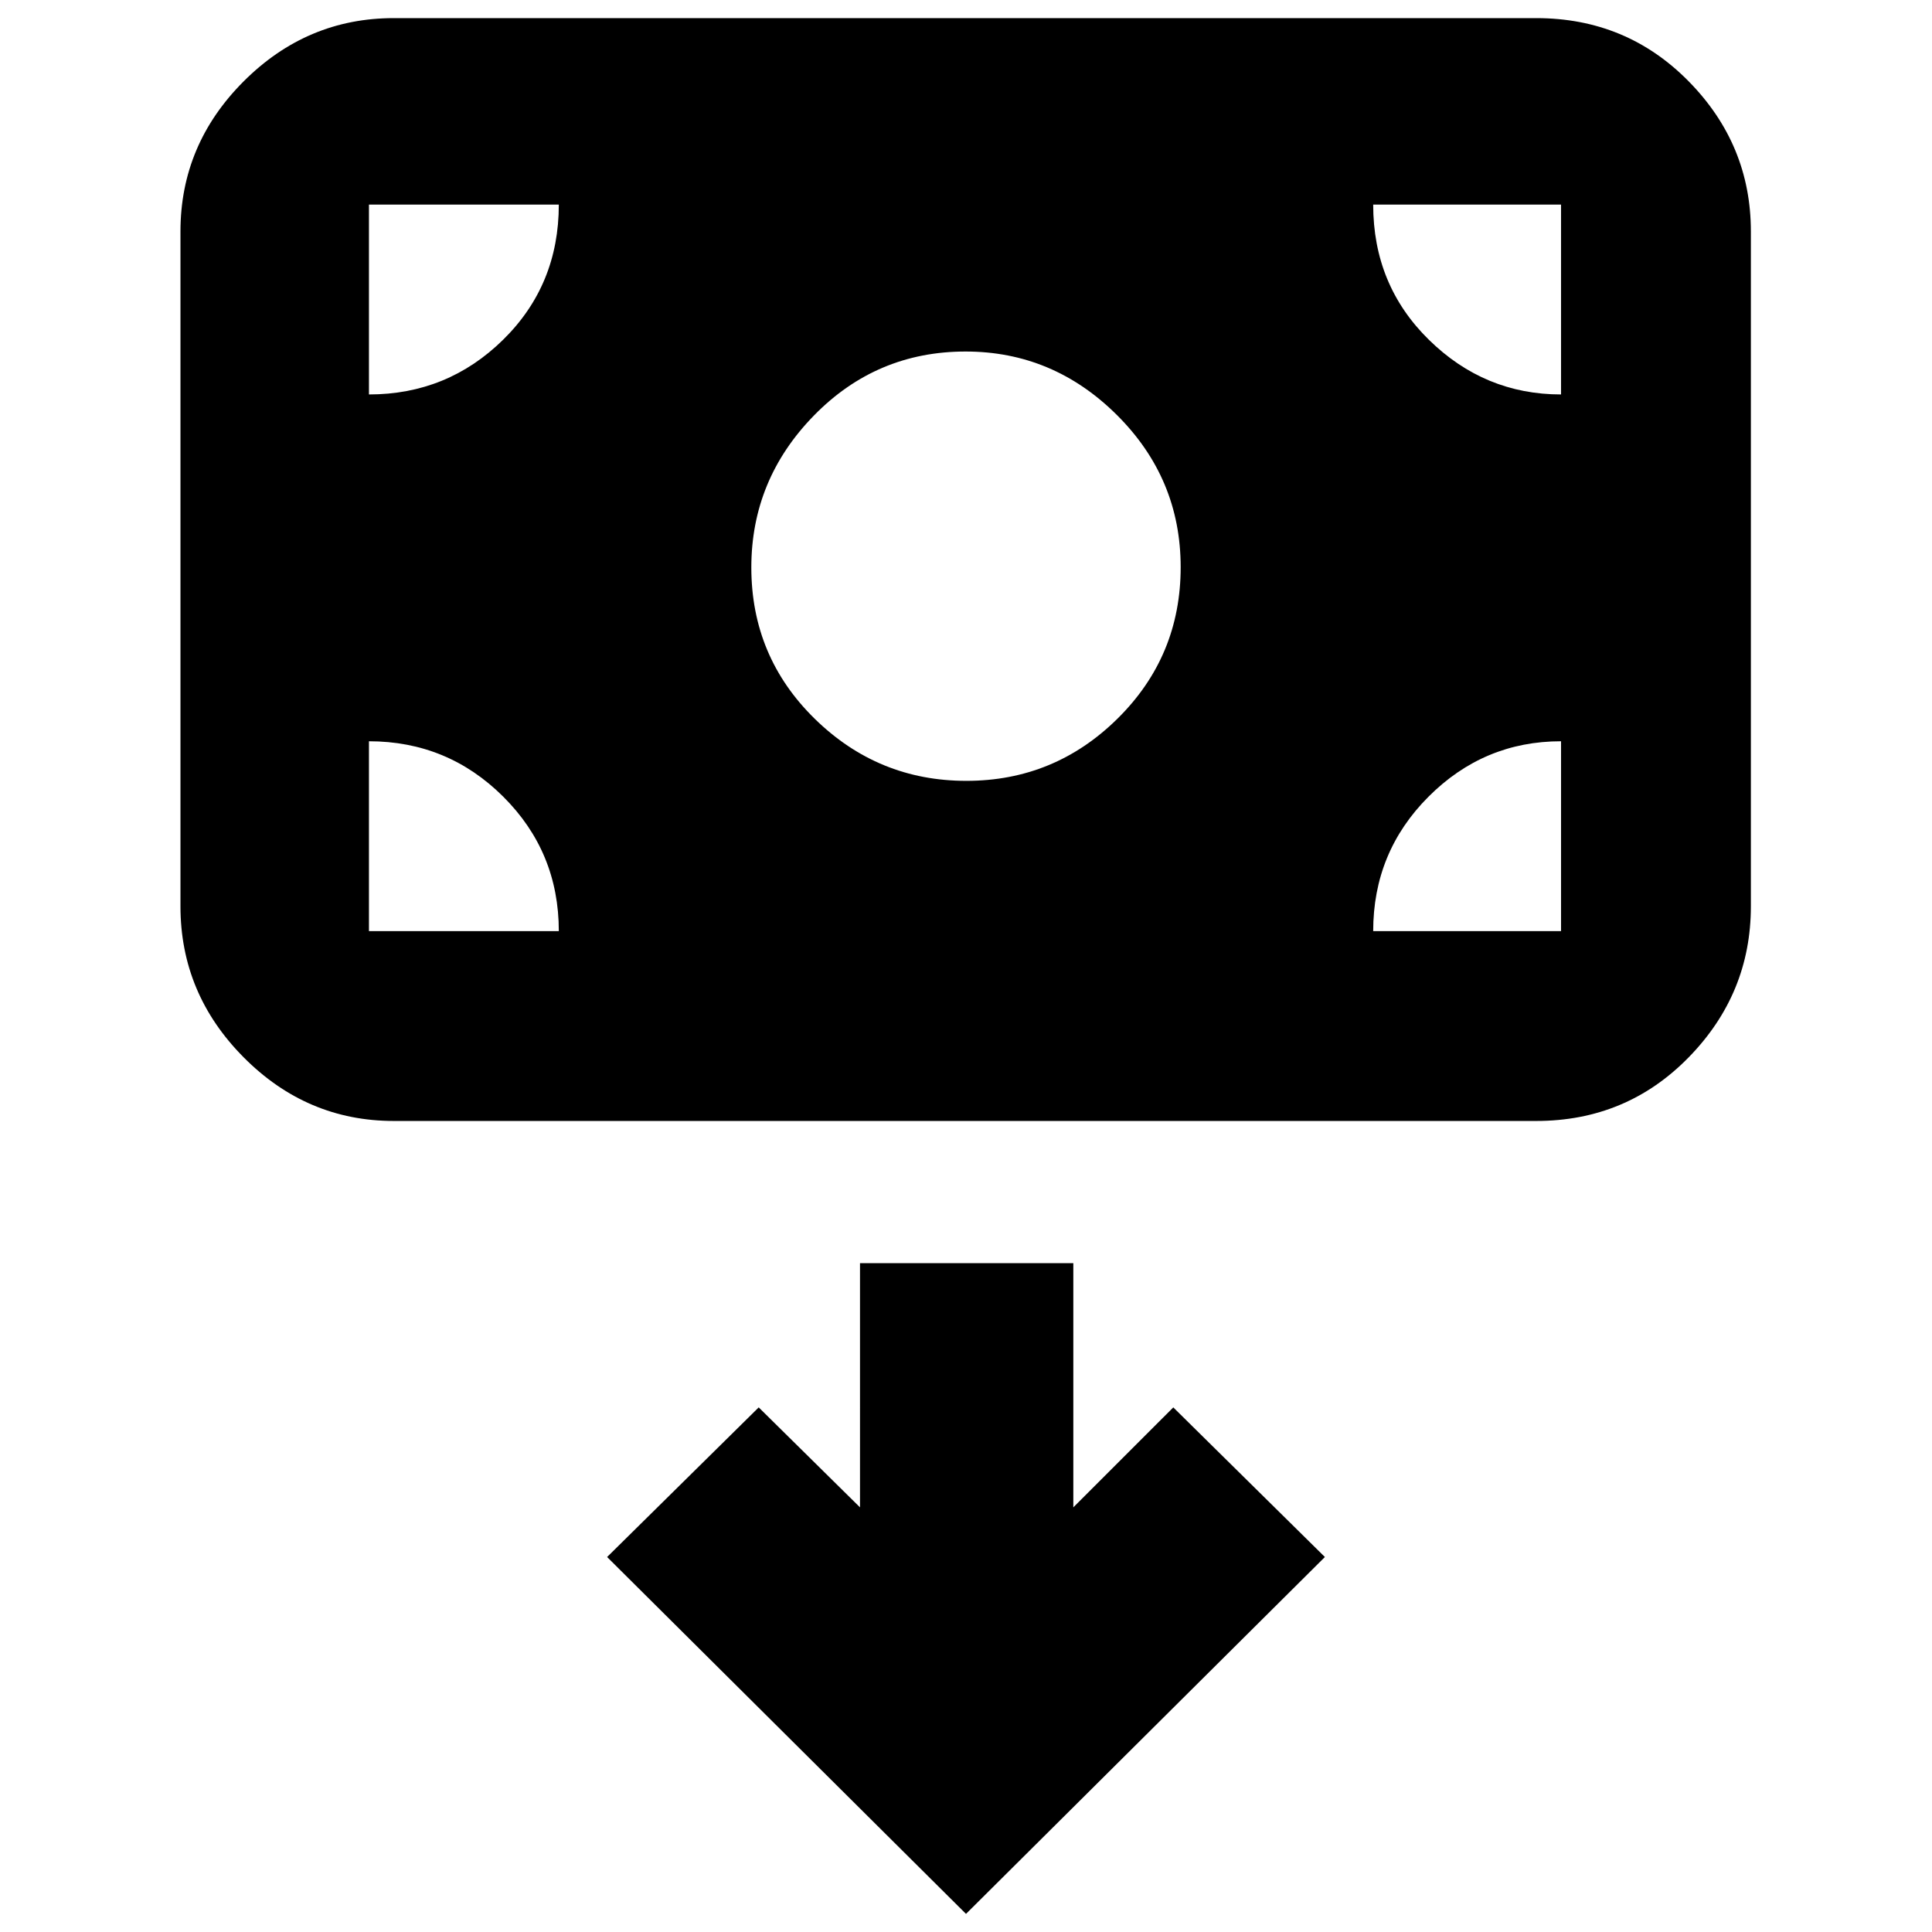 <svg xmlns="http://www.w3.org/2000/svg" height="40" viewBox="0 -960 960 960" width="40"><path d="M480.16-572q43.84 0 75.17-30.96 31.34-30.96 31.34-75.2 0-44.12-31.7-75.64-31.7-31.53-75.17-31.53-44.29 0-75.38 31.82-31.09 31.82-31.09 75.47 0 44.32 31.49 75.18Q436.31-572 480.16-572ZM195.67-403q-43.18 0-74.59-31.61-31.41-31.61-31.41-75.06V-845q0-43.17 31.41-74.59Q152.49-951 195.67-951h567.66q44.85 0 75.76 31.41Q870-888.17 870-845v335.33q0 43.45-30.91 75.06T763.33-403H195.67ZM480-9l178.33-177.33L583-260.67 533.33-211v-121.33h-106V-211L377-260.67l-75.33 74.34L480-9ZM183.33-591.67v94.34h94.34q0-39.34-27.64-66.84-27.63-27.5-66.7-27.5Zm499 94.34h93.34v-94.34q-38.34 0-65.84 27.53-27.5 27.52-27.5 66.81ZM775.67-764v-94.33h-93.34q0 40 27.68 67.16Q737.68-764 775.67-764Zm-498-94.33h-94.34V-764q39 0 66.67-27.19t27.67-67.14Z"/></svg>